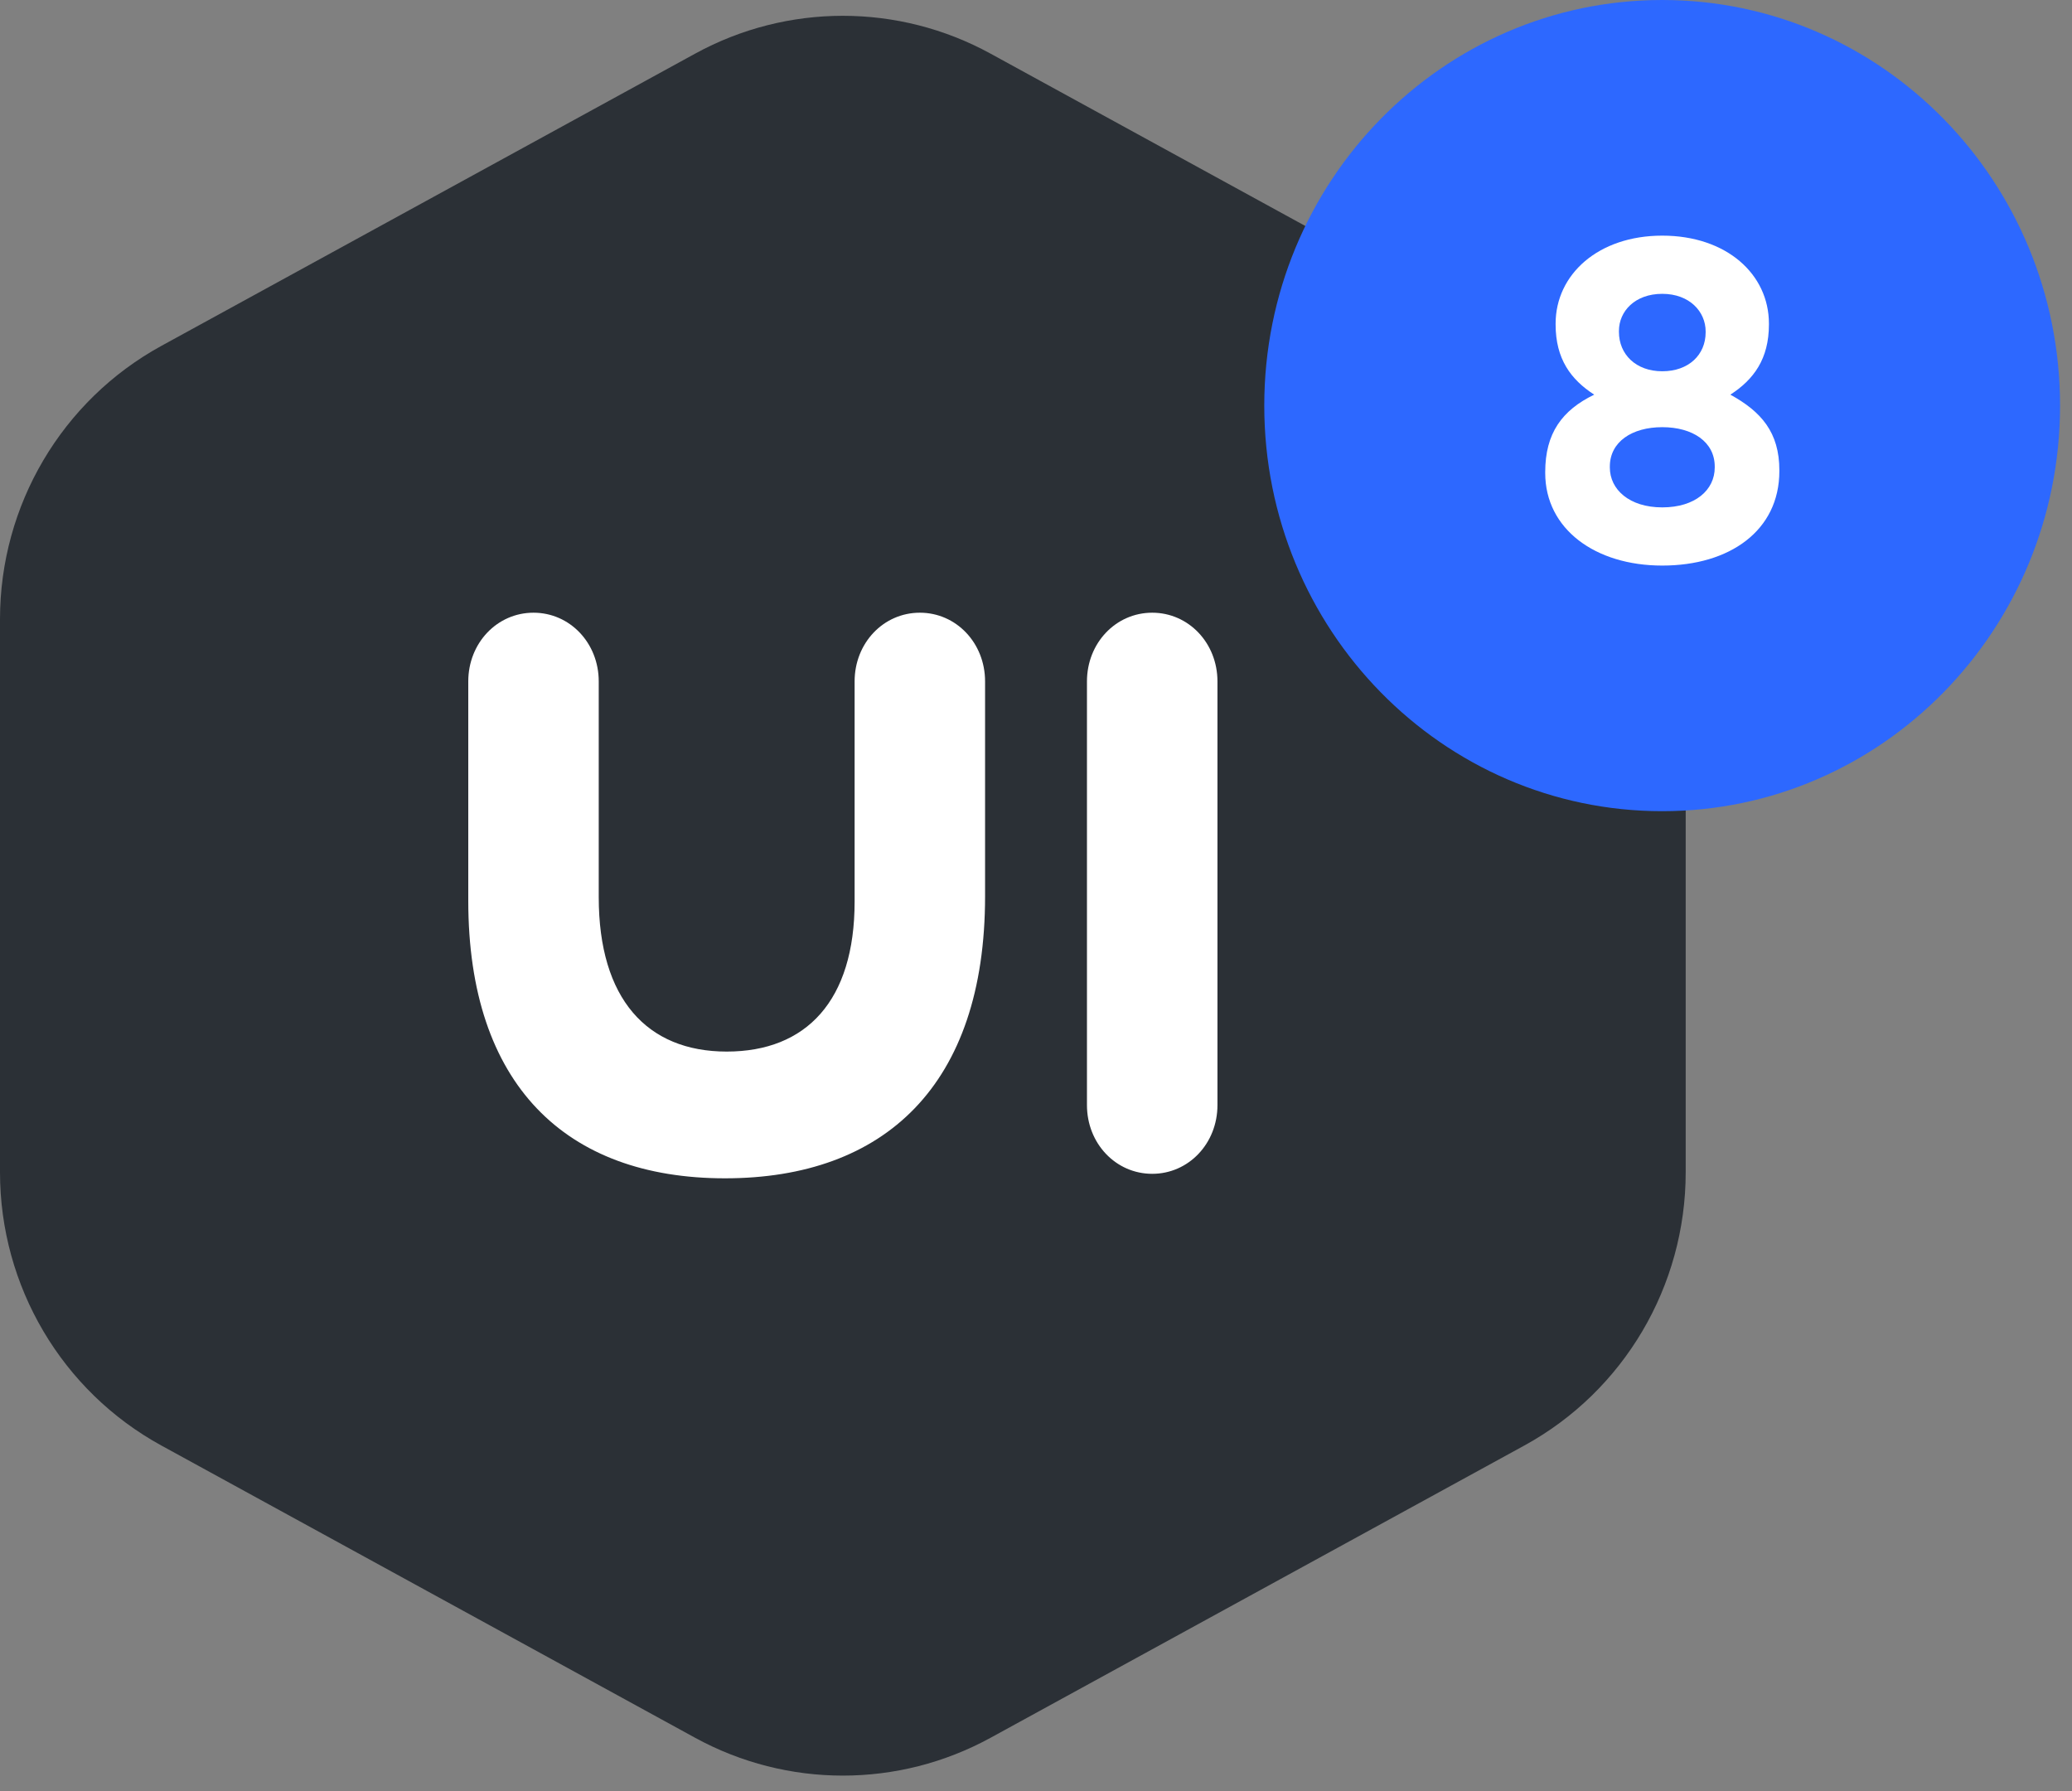 <svg width="59" height="51" viewBox="0 0 59 51" fill="none" xmlns="http://www.w3.org/2000/svg">
<rect x="0" y="0" width="59" height="51" fill="#808080" stroke="none"/>
<path fill-rule="evenodd" clip-rule="evenodd" d="M19.795 1.527C22.417 0.091 25.583 0.091 28.205 1.527L43.405 9.849C46.237 11.4 48 14.385 48 17.631V33.381C48 36.626 46.237 39.612 43.405 41.162L28.205 49.485C25.583 50.92 22.417 50.92 19.795 49.485L4.595 41.162C1.763 39.612 0 36.626 0 33.381V17.631C0 14.385 1.763 11.4 4.595 9.849L19.795 1.527Z" fill="#2B3036"/>
<path fill-rule="evenodd" clip-rule="evenodd" d="M28.05 19.404V25.521C28.05 30.909 25.179 33.553 20.644 33.553C16.108 33.553 13.334 30.884 13.334 25.648V19.404C13.334 18.311 14.154 17.447 15.191 17.447C16.229 17.447 17.049 18.311 17.049 19.404V25.547C17.049 28.444 18.424 29.944 20.692 29.944C22.96 29.944 24.335 28.495 24.335 25.674V19.404C24.335 18.311 25.155 17.447 26.193 17.447C27.23 17.447 28.05 18.311 28.05 19.404ZM32.809 33.425C31.772 33.425 30.951 32.561 30.951 31.468V19.404C30.951 18.311 31.772 17.447 32.809 17.447C33.846 17.447 34.667 18.311 34.667 19.404V31.468C34.667 32.561 33.846 33.425 32.809 33.425Z" fill="white"/>
<path fill-rule="evenodd" clip-rule="evenodd" d="M47.33 23.099C53.588 23.099 58.66 17.928 58.66 11.549C58.66 5.171 53.588 0 47.33 0C41.073 0 36 5.171 36 11.549C36 17.928 41.073 23.099 47.33 23.099Z" fill="#2D68FF"/>
<path fill-rule="evenodd" clip-rule="evenodd" d="M47.333 16.105C49.247 16.105 50.667 15.113 50.667 13.417V13.391C50.667 12.308 50.148 11.72 49.272 11.238C49.938 10.807 50.37 10.22 50.37 9.241V9.215C50.37 7.806 49.16 6.71 47.333 6.71C45.506 6.71 44.296 7.819 44.296 9.215V9.241C44.296 10.22 44.728 10.807 45.395 11.238C44.481 11.681 44 12.334 44 13.443V13.469C44 15.061 45.42 16.105 47.333 16.105ZM47.333 10.572C46.58 10.572 46.099 10.089 46.099 9.45V9.424C46.099 8.863 46.556 8.367 47.333 8.367C48.111 8.367 48.568 8.876 48.568 9.437V9.463C48.568 10.102 48.086 10.572 47.333 10.572ZM45.84 13.312C45.84 13.939 46.395 14.448 47.333 14.448C48.272 14.448 48.827 13.952 48.827 13.312V13.286C48.827 12.582 48.197 12.164 47.333 12.164C46.469 12.164 45.84 12.582 45.84 13.286V13.312Z" fill="white"/>
</svg>
